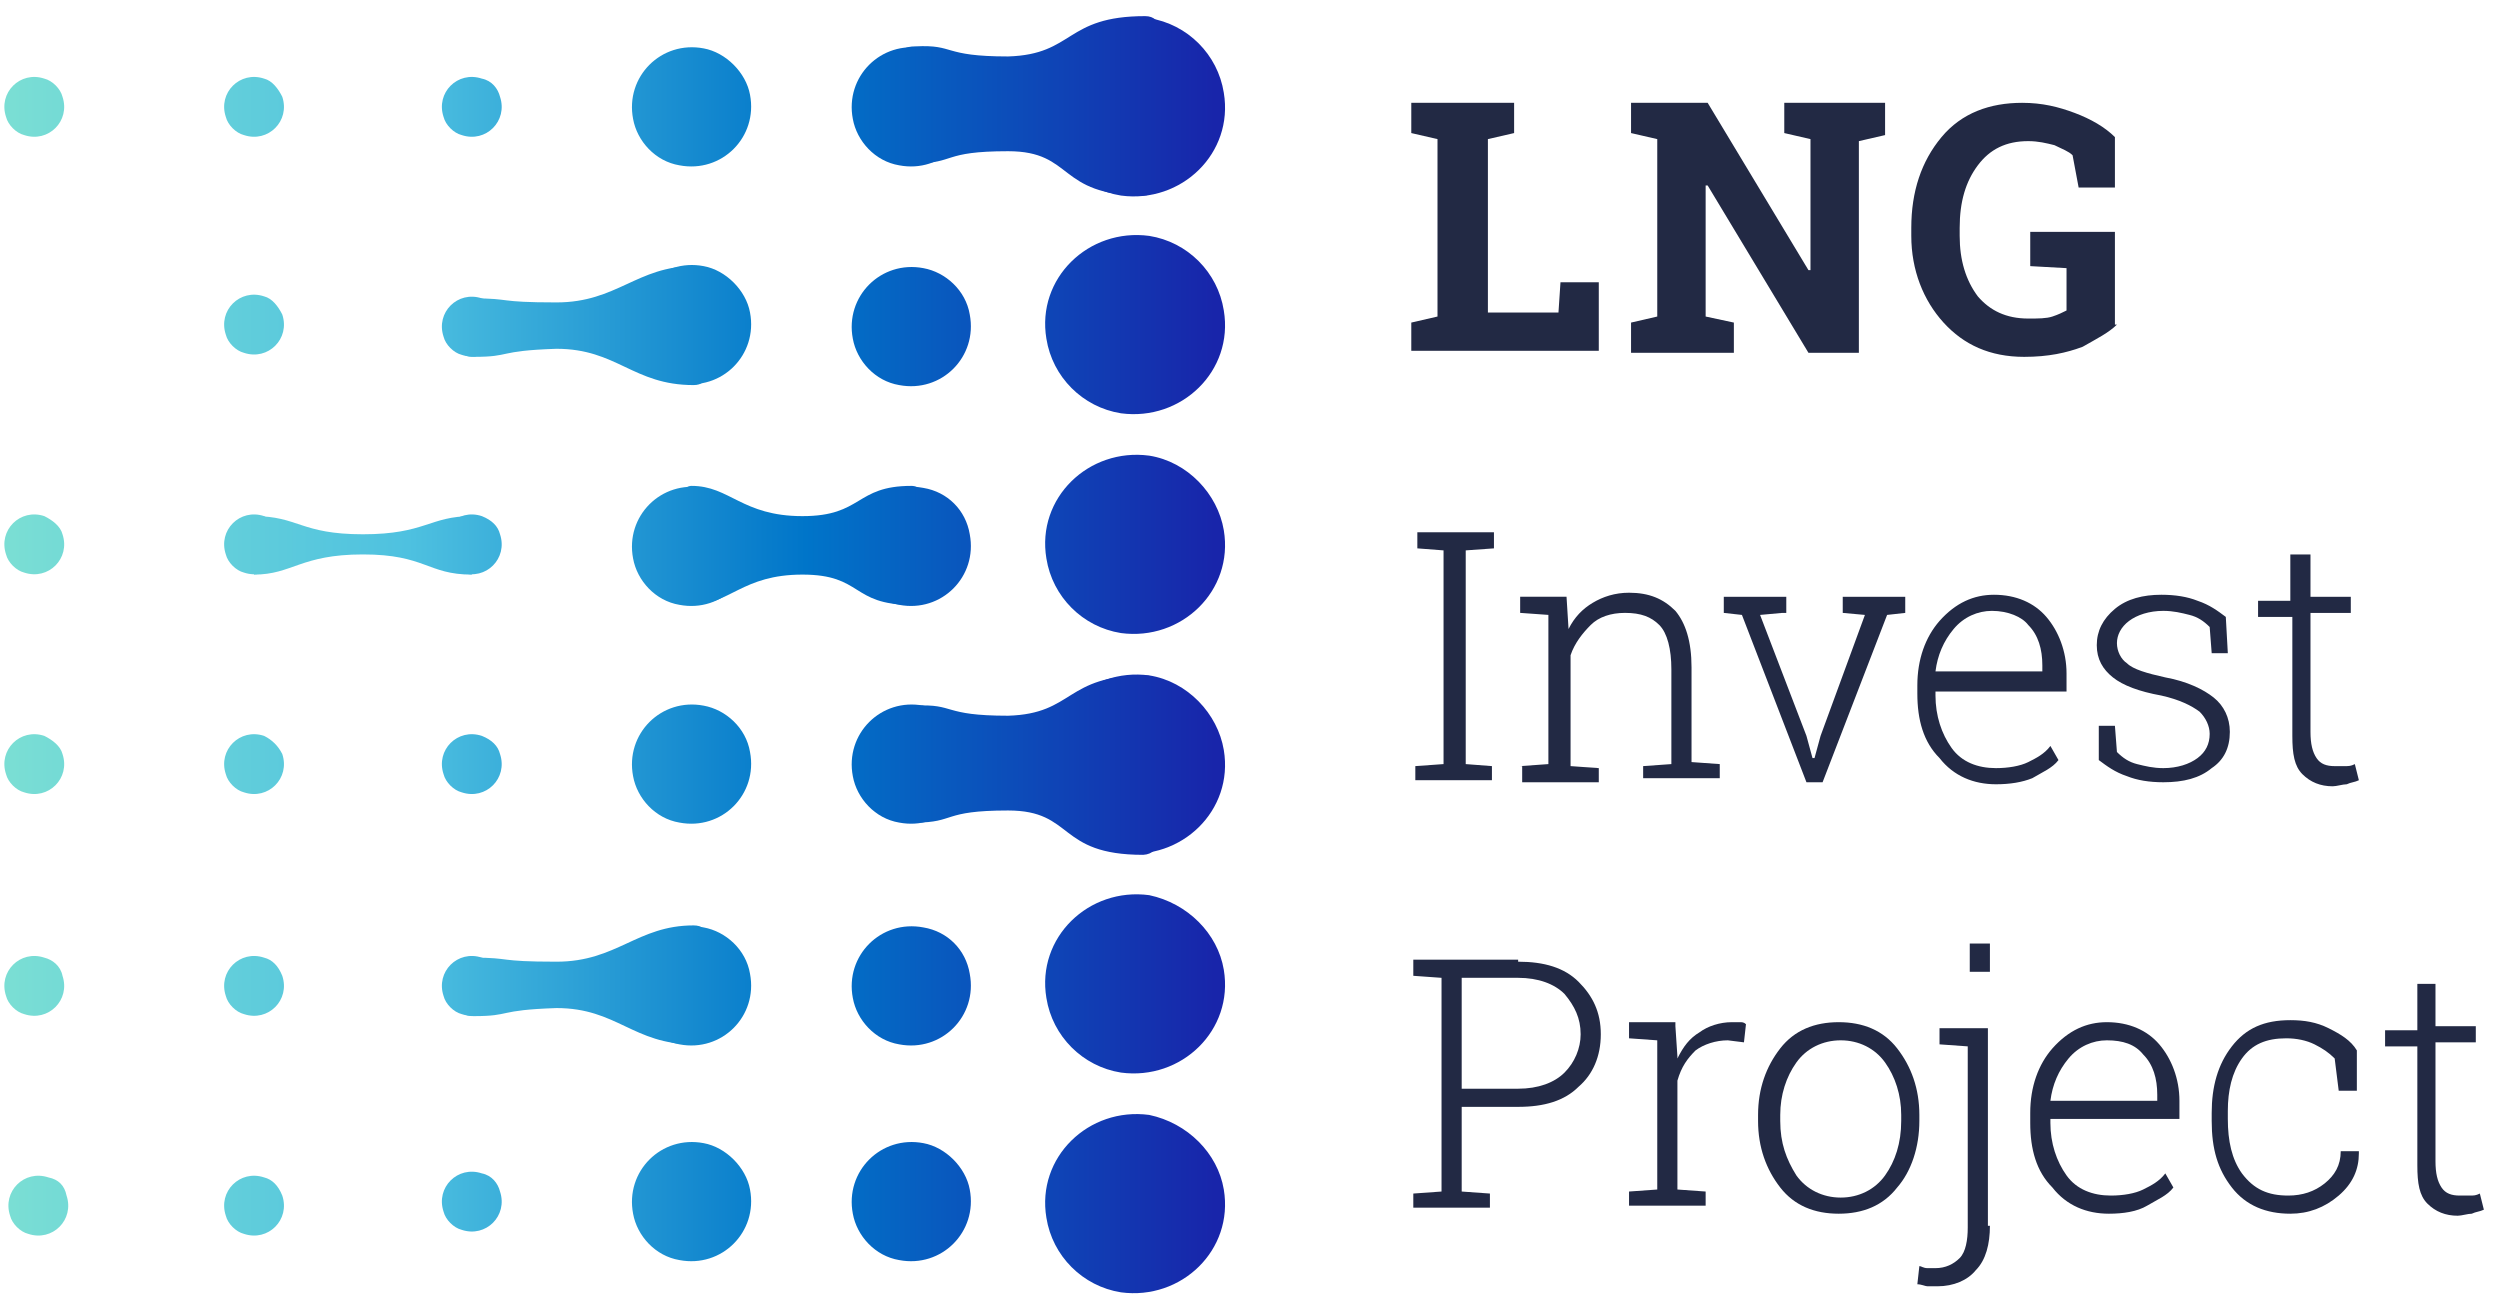<svg width="124" height="65" viewBox="0 0 124 65" fill="none" xmlns="http://www.w3.org/2000/svg">
<path d="M70 17.5V16L71.3 15.7V6.9L70 6.6V5.1H71.3H73.8H75.1V6.6L73.8 6.9V15.5H77.3L77.4 14H79.3V17.4H70V17.5Z" fill="#222944"/>
<path d="M93.5 5.2V6.7L92.2 7V17.5H89.7L84.7 9.2H84.6V15.7L86 16V17.5H80.9V16L82.2 15.7V6.9L80.9 6.6V5.1H82.2H84.7L89.7 13.4H89.8V6.9L88.5 6.6V5.1H92.3H93.5V5.2Z" fill="#222944"/>
<path d="M105 16.1C104.6 16.5 104 16.8 103.3 17.2C102.5 17.5 101.6 17.7 100.4 17.7C98.7 17.7 97.4 17.1 96.4 16C95.4 14.9 94.8 13.4 94.8 11.7V11.3C94.8 9.5 95.3 8 96.3 6.8C97.3 5.6 98.7 5.1 100.3 5.1C101.3 5.1 102.1 5.3 102.9 5.6C103.7 5.9 104.4 6.3 104.9 6.8V9.3H103.1L102.8 7.7C102.6 7.5 102.3 7.4 101.9 7.2C101.5 7.1 101.1 7 100.6 7C99.5 7 98.7 7.4 98.1 8.2C97.5 9 97.2 10 97.2 11.3V11.7C97.2 12.9 97.5 13.9 98.1 14.7C98.7 15.4 99.5 15.8 100.6 15.8C101.1 15.8 101.5 15.8 101.8 15.7C102.1 15.6 102.3 15.5 102.5 15.4V13.3L100.7 13.2V11.5H104.9V16.1H105Z" fill="#222944"/>
<path d="M70.3 27.199V26.399H74.1V27.199L72.7 27.299V37.899L74 37.999V38.699H70.2V37.999L71.6 37.899V27.299L70.3 27.199Z" fill="#222944"/>
<path d="M75.4 37.999L76.8 37.899V30.499L75.4 30.399V29.599H77.7L77.8 31.199C78.1 30.599 78.5 30.199 79 29.899C79.5 29.599 80.1 29.399 80.8 29.399C81.8 29.399 82.5 29.699 83.1 30.299C83.6 30.899 83.9 31.799 83.9 33.099V37.799L85.3 37.899V38.599H81.5V37.999L82.9 37.899V33.199C82.9 32.199 82.7 31.399 82.3 30.999C81.9 30.599 81.4 30.399 80.6 30.399C79.9 30.399 79.3 30.599 78.9 30.999C78.5 31.399 78.1 31.899 77.9 32.499V37.999L79.3 38.099V38.799H75.5V37.999H75.4Z" fill="#222944"/>
<path d="M88.4 30.4L87.3 30.5L89.6 36.5L89.9 37.6H90L90.3 36.5L92.5 30.5L91.4 30.4V29.6H94.5V30.4L93.6 30.5L90.4 38.8H89.6L86.4 30.5L85.5 30.4V29.6H88.6V30.4H88.4Z" fill="#222944"/>
<path d="M99 38.9C97.9 38.9 96.9 38.499 96.2 37.599C95.4 36.8 95.1 35.7 95.1 34.4V33.999C95.1 32.7 95.5 31.599 96.2 30.799C97 29.899 97.9 29.5 98.9 29.5C100 29.5 100.9 29.899 101.5 30.599C102.1 31.299 102.5 32.3 102.5 33.4V34.3H96V34.499C96 35.499 96.3 36.4 96.8 37.099C97.3 37.8 98.1 38.099 99 38.099C99.6 38.099 100.2 37.999 100.6 37.8C101 37.599 101.4 37.4 101.7 36.999L102.1 37.7C101.8 38.099 101.3 38.3 100.8 38.599C100.3 38.8 99.7 38.9 99 38.9ZM98.8 30.299C98.1 30.299 97.4 30.599 96.9 31.2C96.4 31.799 96.1 32.499 96 33.3H101.3V32.999C101.3 32.2 101.1 31.5 100.6 31C100.3 30.599 99.6 30.299 98.8 30.299Z" fill="#222944"/>
<path d="M110.5 32.4H109.7L109.6 31.099C109.3 30.799 109 30.599 108.6 30.5C108.2 30.399 107.8 30.299 107.3 30.299C106.6 30.299 106 30.5 105.6 30.799C105.2 31.099 105 31.5 105 31.899C105 32.3 105.2 32.7 105.5 32.9C105.8 33.2 106.5 33.4 107.4 33.599C108.5 33.8 109.3 34.2 109.8 34.599C110.3 34.999 110.6 35.599 110.6 36.3C110.6 37.099 110.3 37.7 109.7 38.099C109.1 38.599 108.3 38.8 107.3 38.8C106.6 38.8 106 38.7 105.5 38.499C104.9 38.3 104.5 37.999 104.1 37.7V35.999H104.9L105 37.3C105.3 37.599 105.6 37.8 106 37.9C106.4 37.999 106.8 38.099 107.3 38.099C108 38.099 108.6 37.9 109 37.599C109.4 37.3 109.6 36.9 109.6 36.4C109.6 35.999 109.4 35.599 109.1 35.3C108.7 34.999 108.1 34.7 107.2 34.499C106.1 34.3 105.3 33.999 104.8 33.599C104.3 33.2 104 32.7 104 32C104 31.299 104.3 30.7 104.9 30.2C105.5 29.7 106.3 29.5 107.2 29.5C107.9 29.5 108.5 29.599 109 29.799C109.6 30 110 30.299 110.4 30.599L110.5 32.4Z" fill="#222944"/>
<path d="M114.6 27.3V29.6H116.6V30.4H114.6V36.3C114.6 36.9 114.7 37.3 114.9 37.6C115.1 37.9 115.4 38 115.8 38C116 38 116.1 38 116.3 38C116.5 38 116.6 38 116.8 37.9L117 38.7C116.8 38.8 116.6 38.8 116.4 38.9C116.2 38.9 115.9 39 115.7 39C115.1 39 114.6 38.8 114.2 38.4C113.8 38 113.7 37.4 113.7 36.5V30.6H112V29.8H113.6V27.5H114.6V27.3Z" fill="#222944"/>
<path d="M75.3 47.7C76.6 47.7 77.6 48 78.3 48.7C79 49.4 79.4 50.2 79.4 51.3C79.4 52.4 79 53.3 78.3 53.9C77.6 54.6 76.6 54.9 75.3 54.9H72.5V59.1L73.9 59.2V59.9H70.1V59.2L71.5 59.1V48.5L70.1 48.4V47.6H71.5H75.3V47.7ZM72.5 54H75.3C76.3 54 77.1 53.7 77.6 53.2C78.1 52.7 78.4 52 78.4 51.3C78.4 50.5 78.1 49.9 77.6 49.3C77.1 48.8 76.3 48.5 75.3 48.5H72.5V54Z" fill="#222944"/>
<path d="M83.1 50.9L83.2 52.4V52.5C83.5 51.9 83.8 51.5 84.3 51.2C84.7 50.9 85.3 50.7 85.9 50.7C86 50.7 86.2 50.7 86.3 50.7C86.4 50.7 86.5 50.7 86.6 50.8L86.5 51.7L85.7 51.6C85.1 51.6 84.5 51.8 84.1 52.1C83.7 52.5 83.4 52.9 83.2 53.6V59L84.6 59.1V59.8H80.8V59.1L82.2 59V51.6L80.8 51.5V50.7H82.2H83.1V50.9Z" fill="#222944"/>
<path d="M87.2 55.3C87.2 54 87.6 52.9 88.3 52C89 51.1 90 50.7 91.2 50.7C92.4 50.7 93.4 51.1 94.1 52C94.8 52.9 95.2 54 95.2 55.3V55.6C95.2 56.9 94.8 58.1 94.1 58.9C93.4 59.8 92.4 60.2 91.2 60.2C90 60.2 89 59.8 88.3 58.9C87.6 58 87.2 56.9 87.2 55.6V55.3ZM88.3 55.6C88.3 56.7 88.6 57.5 89.1 58.3C89.6 59 90.4 59.4 91.3 59.4C92.2 59.4 93 59 93.5 58.3C94 57.6 94.3 56.7 94.3 55.6V55.3C94.3 54.3 94 53.4 93.5 52.7C93 52 92.2 51.6 91.3 51.6C90.4 51.6 89.6 52 89.1 52.7C88.6 53.4 88.3 54.3 88.3 55.3V55.6Z" fill="#222944"/>
<path d="M98.7 60.8C98.7 61.7 98.5 62.5 98 63C97.6 63.5 96.9 63.8 96.1 63.8C95.9 63.8 95.8 63.8 95.6 63.8C95.5 63.8 95.3 63.7 95.1 63.7L95.2 62.8C95.3 62.8 95.4 62.9 95.6 62.9C95.8 62.9 95.9 62.9 96 62.9C96.5 62.9 96.9 62.7 97.2 62.4C97.5 62.1 97.6 61.5 97.6 60.9V51.9L96.2 51.8V51H98.6V60.8H98.7ZM98.7 48.2H97.7V46.8H98.7V48.2Z" fill="#222944"/>
<path d="M104.6 60.2C103.5 60.2 102.5 59.8 101.8 58.9C101 58.1 100.7 57 100.7 55.7V55.2C100.7 53.9 101.1 52.8 101.8 52C102.6 51.1 103.5 50.7 104.5 50.7C105.6 50.7 106.5 51.1 107.1 51.8C107.7 52.5 108.1 53.5 108.1 54.6V55.5H101.7V55.7C101.7 56.7 102 57.6 102.5 58.3C103 59 103.8 59.3 104.7 59.3C105.3 59.3 105.9 59.2 106.3 59C106.7 58.8 107.1 58.6 107.4 58.2L107.8 58.9C107.5 59.3 107 59.5 106.5 59.8C106 60.1 105.3 60.2 104.6 60.2ZM104.5 51.6C103.8 51.6 103.1 51.9 102.6 52.5C102.1 53.1 101.8 53.8 101.7 54.6H107V54.3C107 53.5 106.8 52.8 106.3 52.3C105.9 51.8 105.3 51.6 104.5 51.6Z" fill="#222944"/>
<path d="M113.5 59.3C114.2 59.3 114.8 59.1 115.3 58.7C115.8 58.3 116.1 57.8 116.1 57.1H117V57.2C117 58 116.7 58.7 116 59.3C115.3 59.9 114.5 60.2 113.6 60.2C112.4 60.2 111.4 59.8 110.7 58.9C110 58 109.7 57 109.7 55.6V55.2C109.7 53.9 110 52.8 110.7 51.9C111.4 51 112.3 50.6 113.6 50.6C114.3 50.6 114.9 50.7 115.5 51C116.1 51.3 116.6 51.6 116.9 52.1V54.1H116L115.8 52.5C115.5 52.2 115.2 52 114.8 51.8C114.4 51.6 113.9 51.5 113.4 51.5C112.4 51.5 111.7 51.8 111.2 52.5C110.7 53.2 110.5 54.1 110.5 55.1V55.5C110.5 56.6 110.7 57.5 111.2 58.2C111.8 59 112.5 59.3 113.5 59.3Z" fill="#222944"/>
<path d="M120.8 48.6V50.9H122.8V51.7H120.8V57.6C120.8 58.2 120.9 58.6 121.1 58.9C121.3 59.2 121.6 59.3 122 59.3C122.2 59.3 122.3 59.3 122.5 59.3C122.7 59.3 122.8 59.3 123 59.2L123.2 60C123 60.1 122.8 60.1 122.6 60.2C122.4 60.2 122.1 60.3 121.9 60.3C121.3 60.3 120.8 60.1 120.4 59.7C120 59.3 119.9 58.7 119.9 57.8V51.9H118.3V51.1H119.9V48.8H120.8V48.6Z" fill="#222944"/>
<path d="M48.1 15.6C48.5 17.7 46.7 19.5 44.6 19.1C43.4 18.9 42.5 17.9 42.3 16.8C41.9 14.7 43.7 12.9 45.8 13.3C46.9 13.5 47.9 14.4 48.1 15.6Z" fill="url(#paint0_linear_126_402)"/>
<path d="M37.201 37.3C37.601 39.4 35.801 41.2 33.701 40.8C32.501 40.6 31.601 39.6 31.401 38.5C31.001 36.4 32.801 34.6 34.901 35C36.001 35.2 37.001 36.1 37.201 37.3Z" fill="url(#paint1_linear_126_402)"/>
<path d="M48.1 37.3C48.5 39.4 46.7 41.2 44.6 40.8C43.4 40.6 42.5 39.6 42.3 38.5C41.9 36.4 43.7 34.6 45.8 35C47 35.2 47.9 36.1 48.1 37.3Z" fill="url(#paint2_linear_126_402)"/>
<path d="M14.001 4.8C14.401 6 13.301 7.1 12.101 6.7C11.701 6.6 11.301 6.2 11.201 5.8C10.801 4.6 11.901 3.5 13.101 3.9C13.501 4 13.801 4.4 14.001 4.8Z" fill="url(#paint3_linear_126_402)"/>
<path d="M14.001 26.5C14.401 27.7 13.301 28.8 12.101 28.4C11.701 28.3 11.301 27.9 11.201 27.5C10.801 26.3 11.901 25.2 13.101 25.6C13.501 25.8 13.801 26.1 14.001 26.5Z" fill="url(#paint4_linear_126_402)"/>
<path d="M14.001 15.6C14.401 16.8 13.301 17.9 12.101 17.5C11.701 17.4 11.301 17 11.201 16.6C10.801 15.4 11.901 14.3 13.101 14.7C13.501 14.8 13.801 15.2 14.001 15.6Z" fill="url(#paint5_linear_126_402)"/>
<path d="M14.001 48.4C14.401 49.6 13.301 50.7 12.101 50.3C11.701 50.2 11.301 49.8 11.201 49.4C10.801 48.2 11.901 47.1 13.101 47.5C13.501 47.6 13.801 47.9 14.001 48.4Z" fill="url(#paint6_linear_126_402)"/>
<path d="M14.001 59.3C14.401 60.5 13.301 61.6 12.101 61.2C11.701 61.1 11.301 60.7 11.201 60.3C10.801 59.1 11.901 58 13.101 58.4C13.501 58.5 13.801 58.8 14.001 59.3Z" fill="url(#paint7_linear_126_402)"/>
<path d="M3.301 59.3C3.701 60.5 2.601 61.6 1.401 61.2C1.001 61.1 0.601 60.7 0.501 60.3C0.101 59.1 1.201 58 2.401 58.4C2.901 58.5 3.201 58.8 3.301 59.3Z" fill="url(#paint8_linear_126_402)"/>
<path d="M24.801 15.7C25.201 16.9 24.101 18 22.901 17.6C22.501 17.5 22.101 17.1 22.001 16.7C21.601 15.5 22.701 14.4 23.901 14.8C24.401 14.9 24.701 15.2 24.801 15.7Z" fill="url(#paint9_linear_126_402)"/>
<path d="M48.1 59C48.5 61.1 46.7 62.9 44.6 62.5C43.4 62.3 42.5 61.3 42.3 60.2C41.9 58.1 43.7 56.3 45.8 56.7C46.9 56.9 47.9 57.9 48.1 59Z" fill="url(#paint10_linear_126_402)"/>
<path d="M37.201 48.3C37.601 50.4 35.801 52.2 33.701 51.8C32.501 51.6 31.601 50.6 31.401 49.5C31.001 47.4 32.801 45.6 34.901 46C36.001 46.2 37.001 47.1 37.201 48.3Z" fill="url(#paint11_linear_126_402)"/>
<path d="M37.201 59C37.601 61.1 35.801 62.9 33.701 62.5C32.501 62.3 31.601 61.3 31.401 60.2C31.001 58.1 32.801 56.3 34.901 56.7C36.001 56.9 37.001 57.9 37.201 59Z" fill="url(#paint12_linear_126_402)"/>
<path d="M48.1 48.3C48.5 50.4 46.7 52.2 44.6 51.8C43.4 51.6 42.5 50.6 42.3 49.5C41.9 47.4 43.7 45.6 45.8 46C47 46.2 47.9 47.1 48.1 48.3Z" fill="url(#paint13_linear_126_402)"/>
<path d="M37.201 26.5C37.601 28.6 35.801 30.4 33.701 30C32.501 29.8 31.601 28.8 31.401 27.7C31.001 25.6 32.801 23.8 34.901 24.2C36.001 24.4 37.001 25.3 37.201 26.5Z" fill="url(#paint14_linear_126_402)"/>
<path d="M48.1 26.5C48.5 28.6 46.7 30.4 44.6 30C43.4 29.8 42.5 28.8 42.3 27.7C41.9 25.6 43.7 23.8 45.8 24.2C47 24.4 47.9 25.3 48.1 26.5Z" fill="url(#paint15_linear_126_402)"/>
<path d="M37.201 4.7C37.601 6.8 35.801 8.6 33.701 8.2C32.501 8 31.601 7 31.401 5.9C31.001 3.8 32.801 2 34.901 2.4C36.001 2.6 37.001 3.6 37.201 4.7Z" fill="url(#paint16_linear_126_402)"/>
<path d="M37.201 15.5C37.601 17.6 35.801 19.4 33.701 19C32.501 18.8 31.601 17.8 31.401 16.7C31.001 14.6 32.801 12.8 34.901 13.2C36.001 13.4 37.001 14.4 37.201 15.5Z" fill="url(#paint17_linear_126_402)"/>
<path d="M48.1 4.7C48.5 6.8 46.7 8.6 44.6 8.2C43.4 8 42.5 7 42.3 5.9C41.9 3.8 43.7 2 45.8 2.4C47 2.6 47.9 3.6 48.1 4.7Z" fill="url(#paint18_linear_126_402)"/>
<path d="M24.801 59.1C25.201 60.3 24.101 61.4 22.901 61C22.501 60.9 22.101 60.5 22.001 60.1C21.601 58.9 22.701 57.8 23.901 58.2C24.401 58.3 24.701 58.7 24.801 59.1Z" fill="url(#paint19_linear_126_402)"/>
<path d="M3.1 48.4C3.5 49.6 2.4 50.7 1.2 50.3C0.8 50.2 0.4 49.8 0.3 49.4C-0.1 48.2 1 47.1 2.2 47.5C2.6 47.6 3 47.9 3.1 48.4Z" fill="url(#paint20_linear_126_402)"/>
<path d="M24.801 48.4C25.201 49.6 24.101 50.7 22.901 50.3C22.501 50.2 22.101 49.8 22.001 49.4C21.601 48.2 22.701 47.1 23.901 47.5C24.401 47.6 24.701 47.9 24.801 48.4Z" fill="url(#paint21_linear_126_402)"/>
<path d="M14.001 37.4C14.401 38.6 13.301 39.7 12.101 39.3C11.701 39.2 11.301 38.8 11.201 38.4C10.801 37.2 11.901 36.1 13.101 36.5C13.501 36.7 13.801 37 14.001 37.4Z" fill="url(#paint22_linear_126_402)"/>
<path d="M3.1 37.4C3.5 38.6 2.4 39.7 1.2 39.3C0.8 39.2 0.4 38.8 0.3 38.4C-0.1 37.2 1 36.1 2.2 36.5C2.6 36.7 3 37 3.1 37.4Z" fill="url(#paint23_linear_126_402)"/>
<path d="M24.801 37.4C25.201 38.6 24.101 39.7 22.901 39.3C22.501 39.2 22.101 38.8 22.001 38.4C21.601 37.2 22.701 36.1 23.901 36.5C24.401 36.7 24.701 37 24.801 37.4Z" fill="url(#paint24_linear_126_402)"/>
<path d="M3.1 26.5C3.5 27.7 2.4 28.8 1.2 28.4C0.8 28.3 0.4 27.9 0.3 27.5C-0.1 26.3 1 25.2 2.2 25.6C2.6 25.8 3 26.1 3.1 26.5Z" fill="url(#paint25_linear_126_402)"/>
<path d="M24.801 26.5C25.201 27.7 24.101 28.8 22.901 28.4C22.501 28.3 22.101 27.9 22.001 27.5C21.601 26.3 22.701 25.2 23.901 25.6C24.401 25.8 24.701 26.1 24.801 26.5Z" fill="url(#paint26_linear_126_402)"/>
<path d="M3.1 4.8C3.5 6 2.4 7.1 1.2 6.7C0.8 6.6 0.4 6.2 0.3 5.8C-0.1 4.6 1 3.5 2.2 3.9C2.6 4 3 4.4 3.1 4.8Z" fill="url(#paint27_linear_126_402)"/>
<path d="M24.801 4.8C25.201 6 24.101 7.1 22.901 6.7C22.501 6.6 22.101 6.2 22.001 5.8C21.601 4.6 22.701 3.5 23.901 3.9C24.401 4 24.701 4.4 24.801 4.8Z" fill="url(#paint28_linear_126_402)"/>
<path d="M34.101 16.1C34.101 16.1 36.001 13.2 34.401 13.2C31.601 13.2 30.601 15 27.601 15C24.601 15 25.401 14.8 23.501 14.8C22.201 14.8 23.601 16.2 23.601 16.2C23.601 16.2 22.101 17.7 23.501 17.7C25.401 17.7 24.601 17.4 27.601 17.3C30.601 17.3 31.401 19.1 34.401 19.1C36.001 19.1 34.101 16.1 34.101 16.1Z" fill="url(#paint29_linear_126_402)"/>
<path d="M34.101 48.8C34.101 48.8 36.001 45.9 34.401 45.9C31.601 45.9 30.601 47.7 27.601 47.7C24.601 47.7 25.401 47.5 23.501 47.5C22.201 47.5 23.601 48.9 23.601 48.9C23.601 48.9 22.101 50.4 23.501 50.4C25.401 50.4 24.601 50.1 27.601 50C30.601 50 31.401 51.8 34.401 51.8C36.001 51.7 34.101 48.8 34.101 48.8Z" fill="url(#paint30_linear_126_402)"/>
<path d="M45.201 24.1C42.401 24.1 42.801 25.6 39.801 25.6C36.801 25.6 36.201 24.1 34.301 24.1C33.001 24.1 32.901 30 34.301 30C36.201 30 36.801 28.5 39.801 28.5C42.801 28.5 42.201 30 45.201 30C46.901 30 46.901 24.1 45.201 24.1Z" fill="url(#paint31_linear_126_402)"/>
<path d="M60.701 37.2C61.201 40.2 58.601 42.7 55.601 42.3C53.701 42 52.201 40.5 51.901 38.6C51.401 35.6 54.001 33.1 57.001 33.5C58.901 33.8 60.401 35.4 60.701 37.2Z" fill="url(#paint32_linear_126_402)"/>
<path d="M56.901 37.8C56.901 37.8 58.601 33.5 56.801 33.5C52.801 33.5 53.301 35.4 50.001 35.5C46.701 35.5 47.401 34.9 45.401 35C43.401 35 45.401 37.9 45.401 37.9C45.401 37.9 43.401 40.8 45.401 40.8C47.401 40.8 46.701 40.2 50.001 40.2C53.301 40.2 52.401 42.4 56.701 42.4C58.601 42.3 56.901 37.8 56.901 37.8Z" fill="url(#paint33_linear_126_402)"/>
<path d="M23.401 26.9V25.6C21.301 25.6 21.101 26.5 18.001 26.5C14.901 26.5 14.801 25.6 12.601 25.6V28.5C14.501 28.5 14.901 27.5 18.001 27.5C21.101 27.5 21.201 28.5 23.401 28.5V26.9Z" fill="url(#paint34_linear_126_402)"/>
<path d="M60.701 59C61.201 62 58.601 64.5 55.601 64.1C53.701 63.8 52.201 62.3 51.901 60.4C51.401 57.4 54.001 54.9 57.001 55.3C58.901 55.7 60.401 57.2 60.701 59Z" fill="url(#paint35_linear_126_402)"/>
<path d="M60.701 48.1C61.201 51.1 58.601 53.6 55.601 53.2C53.701 52.9 52.201 51.4 51.901 49.5C51.401 46.5 54.001 44 57.001 44.4C58.901 44.8 60.401 46.3 60.701 48.1Z" fill="url(#paint36_linear_126_402)"/>
<path d="M60.701 26.3C61.201 29.3 58.601 31.8 55.601 31.4C53.701 31.1 52.201 29.6 51.901 27.7C51.401 24.7 54.001 22.2 57.001 22.6C58.901 22.9 60.401 24.5 60.701 26.3Z" fill="url(#paint37_linear_126_402)"/>
<path d="M60.701 15.4C61.201 18.4 58.601 20.9 55.601 20.5C53.701 20.2 52.201 18.7 51.901 16.8C51.401 13.8 54.001 11.3 57.001 11.7C58.901 12 60.401 13.5 60.701 15.4Z" fill="url(#paint38_linear_126_402)"/>
<path d="M60.701 4.6C61.201 7.6 58.601 10.1 55.601 9.7C53.701 9.4 52.201 7.9 51.901 6C51.401 3 54.001 0.5 57.001 0.9C58.901 1.2 60.401 2.7 60.701 4.6Z" fill="url(#paint39_linear_126_402)"/>
<path d="M56.901 5.1C56.901 5.1 58.601 0.8 56.801 0.8C52.801 0.8 53.301 2.7 50.001 2.8C46.701 2.8 47.401 2.2 45.401 2.3C43.401 2.3 45.401 5.2 45.401 5.2C45.401 5.2 43.401 8.1 45.401 8.1C47.401 8.1 46.701 7.5 50.001 7.5C53.301 7.5 52.401 9.7 56.701 9.7C58.601 9.7 56.901 5.1 56.901 5.1Z" fill="url(#paint40_linear_126_402)"/>
<defs>
<linearGradient id="paint0_linear_126_402" x1="0.581" y1="16.158" x2="60.235" y2="16.158" gradientUnits="userSpaceOnUse">
<stop stop-color="#7ADED4"/>
<stop offset="0.33" stop-color="#4EC1E0"/>
<stop offset="0.66" stop-color="#0075C9"/>
<stop offset="1" stop-color="#1825AA"/>
</linearGradient>
<linearGradient id="paint1_linear_126_402" x1="0.582" y1="37.87" x2="60.235" y2="37.87" gradientUnits="userSpaceOnUse">
<stop stop-color="#7ADED4"/>
<stop offset="0.33" stop-color="#4EC1E0"/>
<stop offset="0.66" stop-color="#0075C9"/>
<stop offset="1" stop-color="#1825AA"/>
</linearGradient>
<linearGradient id="paint2_linear_126_402" x1="0.581" y1="37.87" x2="60.235" y2="37.87" gradientUnits="userSpaceOnUse">
<stop stop-color="#7ADED4"/>
<stop offset="0.33" stop-color="#4EC1E0"/>
<stop offset="0.66" stop-color="#0075C9"/>
<stop offset="1" stop-color="#1825AA"/>
</linearGradient>
<linearGradient id="paint3_linear_126_402" x1="0.582" y1="5.286" x2="60.235" y2="5.286" gradientUnits="userSpaceOnUse">
<stop stop-color="#7ADED4"/>
<stop offset="0.33" stop-color="#4EC1E0"/>
<stop offset="0.66" stop-color="#0075C9"/>
<stop offset="1" stop-color="#1825AA"/>
</linearGradient>
<linearGradient id="paint4_linear_126_402" x1="0.582" y1="27.03" x2="60.235" y2="27.03" gradientUnits="userSpaceOnUse">
<stop stop-color="#7ADED4"/>
<stop offset="0.33" stop-color="#4EC1E0"/>
<stop offset="0.66" stop-color="#0075C9"/>
<stop offset="1" stop-color="#1825AA"/>
</linearGradient>
<linearGradient id="paint5_linear_126_402" x1="0.582" y1="16.096" x2="60.235" y2="16.096" gradientUnits="userSpaceOnUse">
<stop stop-color="#7ADED4"/>
<stop offset="0.33" stop-color="#4EC1E0"/>
<stop offset="0.66" stop-color="#0075C9"/>
<stop offset="1" stop-color="#1825AA"/>
</linearGradient>
<linearGradient id="paint6_linear_126_402" x1="0.582" y1="48.836" x2="60.235" y2="48.836" gradientUnits="userSpaceOnUse">
<stop stop-color="#7ADED4"/>
<stop offset="0.33" stop-color="#4EC1E0"/>
<stop offset="0.66" stop-color="#0075C9"/>
<stop offset="1" stop-color="#1825AA"/>
</linearGradient>
<linearGradient id="paint7_linear_126_402" x1="0.582" y1="59.739" x2="60.235" y2="59.739" gradientUnits="userSpaceOnUse">
<stop stop-color="#7ADED4"/>
<stop offset="0.33" stop-color="#4EC1E0"/>
<stop offset="0.66" stop-color="#0075C9"/>
<stop offset="1" stop-color="#1825AA"/>
</linearGradient>
<linearGradient id="paint8_linear_126_402" x1="0.582" y1="59.739" x2="60.235" y2="59.739" gradientUnits="userSpaceOnUse">
<stop stop-color="#7ADED4"/>
<stop offset="0.33" stop-color="#4EC1E0"/>
<stop offset="0.66" stop-color="#0075C9"/>
<stop offset="1" stop-color="#1825AA"/>
</linearGradient>
<linearGradient id="paint9_linear_126_402" x1="0.582" y1="16.158" x2="60.235" y2="16.158" gradientUnits="userSpaceOnUse">
<stop stop-color="#7ADED4"/>
<stop offset="0.33" stop-color="#4EC1E0"/>
<stop offset="0.66" stop-color="#0075C9"/>
<stop offset="1" stop-color="#1825AA"/>
</linearGradient>
<linearGradient id="paint10_linear_126_402" x1="0.581" y1="59.598" x2="60.235" y2="59.598" gradientUnits="userSpaceOnUse">
<stop stop-color="#7ADED4"/>
<stop offset="0.33" stop-color="#4EC1E0"/>
<stop offset="0.66" stop-color="#0075C9"/>
<stop offset="1" stop-color="#1825AA"/>
</linearGradient>
<linearGradient id="paint11_linear_126_402" x1="0.582" y1="48.836" x2="60.235" y2="48.836" gradientUnits="userSpaceOnUse">
<stop stop-color="#7ADED4"/>
<stop offset="0.33" stop-color="#4EC1E0"/>
<stop offset="0.66" stop-color="#0075C9"/>
<stop offset="1" stop-color="#1825AA"/>
</linearGradient>
<linearGradient id="paint12_linear_126_402" x1="0.582" y1="59.598" x2="60.235" y2="59.598" gradientUnits="userSpaceOnUse">
<stop stop-color="#7ADED4"/>
<stop offset="0.33" stop-color="#4EC1E0"/>
<stop offset="0.66" stop-color="#0075C9"/>
<stop offset="1" stop-color="#1825AA"/>
</linearGradient>
<linearGradient id="paint13_linear_126_402" x1="0.581" y1="48.836" x2="60.235" y2="48.836" gradientUnits="userSpaceOnUse">
<stop stop-color="#7ADED4"/>
<stop offset="0.33" stop-color="#4EC1E0"/>
<stop offset="0.66" stop-color="#0075C9"/>
<stop offset="1" stop-color="#1825AA"/>
</linearGradient>
<linearGradient id="paint14_linear_126_402" x1="0.582" y1="27.029" x2="60.235" y2="27.029" gradientUnits="userSpaceOnUse">
<stop stop-color="#7ADED4"/>
<stop offset="0.33" stop-color="#4EC1E0"/>
<stop offset="0.66" stop-color="#0075C9"/>
<stop offset="1" stop-color="#1825AA"/>
</linearGradient>
<linearGradient id="paint15_linear_126_402" x1="0.581" y1="27.029" x2="60.235" y2="27.029" gradientUnits="userSpaceOnUse">
<stop stop-color="#7ADED4"/>
<stop offset="0.33" stop-color="#4EC1E0"/>
<stop offset="0.66" stop-color="#0075C9"/>
<stop offset="1" stop-color="#1825AA"/>
</linearGradient>
<linearGradient id="paint16_linear_126_402" x1="0.582" y1="5.286" x2="60.235" y2="5.286" gradientUnits="userSpaceOnUse">
<stop stop-color="#7ADED4"/>
<stop offset="0.33" stop-color="#4EC1E0"/>
<stop offset="0.66" stop-color="#0075C9"/>
<stop offset="1" stop-color="#1825AA"/>
</linearGradient>
<linearGradient id="paint17_linear_126_402" x1="0.582" y1="16.095" x2="60.235" y2="16.095" gradientUnits="userSpaceOnUse">
<stop stop-color="#7ADED4"/>
<stop offset="0.33" stop-color="#4EC1E0"/>
<stop offset="0.66" stop-color="#0075C9"/>
<stop offset="1" stop-color="#1825AA"/>
</linearGradient>
<linearGradient id="paint18_linear_126_402" x1="0.581" y1="5.286" x2="60.235" y2="5.286" gradientUnits="userSpaceOnUse">
<stop stop-color="#7ADED4"/>
<stop offset="0.33" stop-color="#4EC1E0"/>
<stop offset="0.66" stop-color="#0075C9"/>
<stop offset="1" stop-color="#1825AA"/>
</linearGradient>
<linearGradient id="paint19_linear_126_402" x1="0.582" y1="59.599" x2="60.235" y2="59.599" gradientUnits="userSpaceOnUse">
<stop stop-color="#7ADED4"/>
<stop offset="0.33" stop-color="#4EC1E0"/>
<stop offset="0.66" stop-color="#0075C9"/>
<stop offset="1" stop-color="#1825AA"/>
</linearGradient>
<linearGradient id="paint20_linear_126_402" x1="0.582" y1="48.836" x2="60.235" y2="48.836" gradientUnits="userSpaceOnUse">
<stop stop-color="#7ADED4"/>
<stop offset="0.33" stop-color="#4EC1E0"/>
<stop offset="0.66" stop-color="#0075C9"/>
<stop offset="1" stop-color="#1825AA"/>
</linearGradient>
<linearGradient id="paint21_linear_126_402" x1="0.582" y1="48.836" x2="60.235" y2="48.836" gradientUnits="userSpaceOnUse">
<stop stop-color="#7ADED4"/>
<stop offset="0.33" stop-color="#4EC1E0"/>
<stop offset="0.66" stop-color="#0075C9"/>
<stop offset="1" stop-color="#1825AA"/>
</linearGradient>
<linearGradient id="paint22_linear_126_402" x1="0.582" y1="37.933" x2="60.235" y2="37.933" gradientUnits="userSpaceOnUse">
<stop stop-color="#7ADED4"/>
<stop offset="0.33" stop-color="#4EC1E0"/>
<stop offset="0.66" stop-color="#0075C9"/>
<stop offset="1" stop-color="#1825AA"/>
</linearGradient>
<linearGradient id="paint23_linear_126_402" x1="0.582" y1="37.933" x2="60.235" y2="37.933" gradientUnits="userSpaceOnUse">
<stop stop-color="#7ADED4"/>
<stop offset="0.33" stop-color="#4EC1E0"/>
<stop offset="0.66" stop-color="#0075C9"/>
<stop offset="1" stop-color="#1825AA"/>
</linearGradient>
<linearGradient id="paint24_linear_126_402" x1="0.582" y1="37.933" x2="60.235" y2="37.933" gradientUnits="userSpaceOnUse">
<stop stop-color="#7ADED4"/>
<stop offset="0.33" stop-color="#4EC1E0"/>
<stop offset="0.66" stop-color="#0075C9"/>
<stop offset="1" stop-color="#1825AA"/>
</linearGradient>
<linearGradient id="paint25_linear_126_402" x1="0.582" y1="27.03" x2="60.235" y2="27.03" gradientUnits="userSpaceOnUse">
<stop stop-color="#7ADED4"/>
<stop offset="0.33" stop-color="#4EC1E0"/>
<stop offset="0.66" stop-color="#0075C9"/>
<stop offset="1" stop-color="#1825AA"/>
</linearGradient>
<linearGradient id="paint26_linear_126_402" x1="0.582" y1="27.03" x2="60.235" y2="27.03" gradientUnits="userSpaceOnUse">
<stop stop-color="#7ADED4"/>
<stop offset="0.33" stop-color="#4EC1E0"/>
<stop offset="0.66" stop-color="#0075C9"/>
<stop offset="1" stop-color="#1825AA"/>
</linearGradient>
<linearGradient id="paint27_linear_126_402" x1="0.582" y1="5.286" x2="60.235" y2="5.286" gradientUnits="userSpaceOnUse">
<stop stop-color="#7ADED4"/>
<stop offset="0.33" stop-color="#4EC1E0"/>
<stop offset="0.66" stop-color="#0075C9"/>
<stop offset="1" stop-color="#1825AA"/>
</linearGradient>
<linearGradient id="paint28_linear_126_402" x1="0.582" y1="5.286" x2="60.235" y2="5.286" gradientUnits="userSpaceOnUse">
<stop stop-color="#7ADED4"/>
<stop offset="0.33" stop-color="#4EC1E0"/>
<stop offset="0.66" stop-color="#0075C9"/>
<stop offset="1" stop-color="#1825AA"/>
</linearGradient>
<linearGradient id="paint29_linear_126_402" x1="0.582" y1="16.158" x2="60.235" y2="16.158" gradientUnits="userSpaceOnUse">
<stop stop-color="#7ADED4"/>
<stop offset="0.33" stop-color="#4EC1E0"/>
<stop offset="0.66" stop-color="#0075C9"/>
<stop offset="1" stop-color="#1825AA"/>
</linearGradient>
<linearGradient id="paint30_linear_126_402" x1="0.582" y1="48.769" x2="60.235" y2="48.769" gradientUnits="userSpaceOnUse">
<stop stop-color="#7ADED4"/>
<stop offset="0.33" stop-color="#4EC1E0"/>
<stop offset="0.66" stop-color="#0075C9"/>
<stop offset="1" stop-color="#1825AA"/>
</linearGradient>
<linearGradient id="paint31_linear_126_402" x1="0.582" y1="27.029" x2="60.235" y2="27.029" gradientUnits="userSpaceOnUse">
<stop stop-color="#7ADED4"/>
<stop offset="0.33" stop-color="#4EC1E0"/>
<stop offset="0.66" stop-color="#0075C9"/>
<stop offset="1" stop-color="#1825AA"/>
</linearGradient>
<linearGradient id="paint32_linear_126_402" x1="0.582" y1="37.933" x2="60.235" y2="37.933" gradientUnits="userSpaceOnUse">
<stop stop-color="#7ADED4"/>
<stop offset="0.33" stop-color="#4EC1E0"/>
<stop offset="0.66" stop-color="#0075C9"/>
<stop offset="1" stop-color="#1825AA"/>
</linearGradient>
<linearGradient id="paint33_linear_126_402" x1="0.582" y1="37.933" x2="60.235" y2="37.933" gradientUnits="userSpaceOnUse">
<stop stop-color="#7ADED4"/>
<stop offset="0.33" stop-color="#4EC1E0"/>
<stop offset="0.66" stop-color="#0075C9"/>
<stop offset="1" stop-color="#1825AA"/>
</linearGradient>
<linearGradient id="paint34_linear_126_402" x1="0.582" y1="27.029" x2="60.235" y2="27.029" gradientUnits="userSpaceOnUse">
<stop stop-color="#7ADED4"/>
<stop offset="0.33" stop-color="#4EC1E0"/>
<stop offset="0.66" stop-color="#0075C9"/>
<stop offset="1" stop-color="#1825AA"/>
</linearGradient>
<linearGradient id="paint35_linear_126_402" x1="0.582" y1="59.739" x2="60.235" y2="59.739" gradientUnits="userSpaceOnUse">
<stop stop-color="#7ADED4"/>
<stop offset="0.33" stop-color="#4EC1E0"/>
<stop offset="0.66" stop-color="#0075C9"/>
<stop offset="1" stop-color="#1825AA"/>
</linearGradient>
<linearGradient id="paint36_linear_126_402" x1="0.582" y1="48.836" x2="60.235" y2="48.836" gradientUnits="userSpaceOnUse">
<stop stop-color="#7ADED4"/>
<stop offset="0.33" stop-color="#4EC1E0"/>
<stop offset="0.66" stop-color="#0075C9"/>
<stop offset="1" stop-color="#1825AA"/>
</linearGradient>
<linearGradient id="paint37_linear_126_402" x1="0.582" y1="27.03" x2="60.235" y2="27.03" gradientUnits="userSpaceOnUse">
<stop stop-color="#7ADED4"/>
<stop offset="0.33" stop-color="#4EC1E0"/>
<stop offset="0.66" stop-color="#0075C9"/>
<stop offset="1" stop-color="#1825AA"/>
</linearGradient>
<linearGradient id="paint38_linear_126_402" x1="0.582" y1="16.096" x2="60.235" y2="16.096" gradientUnits="userSpaceOnUse">
<stop stop-color="#7ADED4"/>
<stop offset="0.33" stop-color="#4EC1E0"/>
<stop offset="0.66" stop-color="#0075C9"/>
<stop offset="1" stop-color="#1825AA"/>
</linearGradient>
<linearGradient id="paint39_linear_126_402" x1="0.582" y1="5.286" x2="60.235" y2="5.286" gradientUnits="userSpaceOnUse">
<stop stop-color="#7ADED4"/>
<stop offset="0.33" stop-color="#4EC1E0"/>
<stop offset="0.66" stop-color="#0075C9"/>
<stop offset="1" stop-color="#1825AA"/>
</linearGradient>
<linearGradient id="paint40_linear_126_402" x1="0.582" y1="5.286" x2="60.235" y2="5.286" gradientUnits="userSpaceOnUse">
<stop stop-color="#7ADED4"/>
<stop offset="0.33" stop-color="#4EC1E0"/>
<stop offset="0.66" stop-color="#0075C9"/>
<stop offset="1" stop-color="#1825AA"/>
</linearGradient>
</defs>
</svg>
